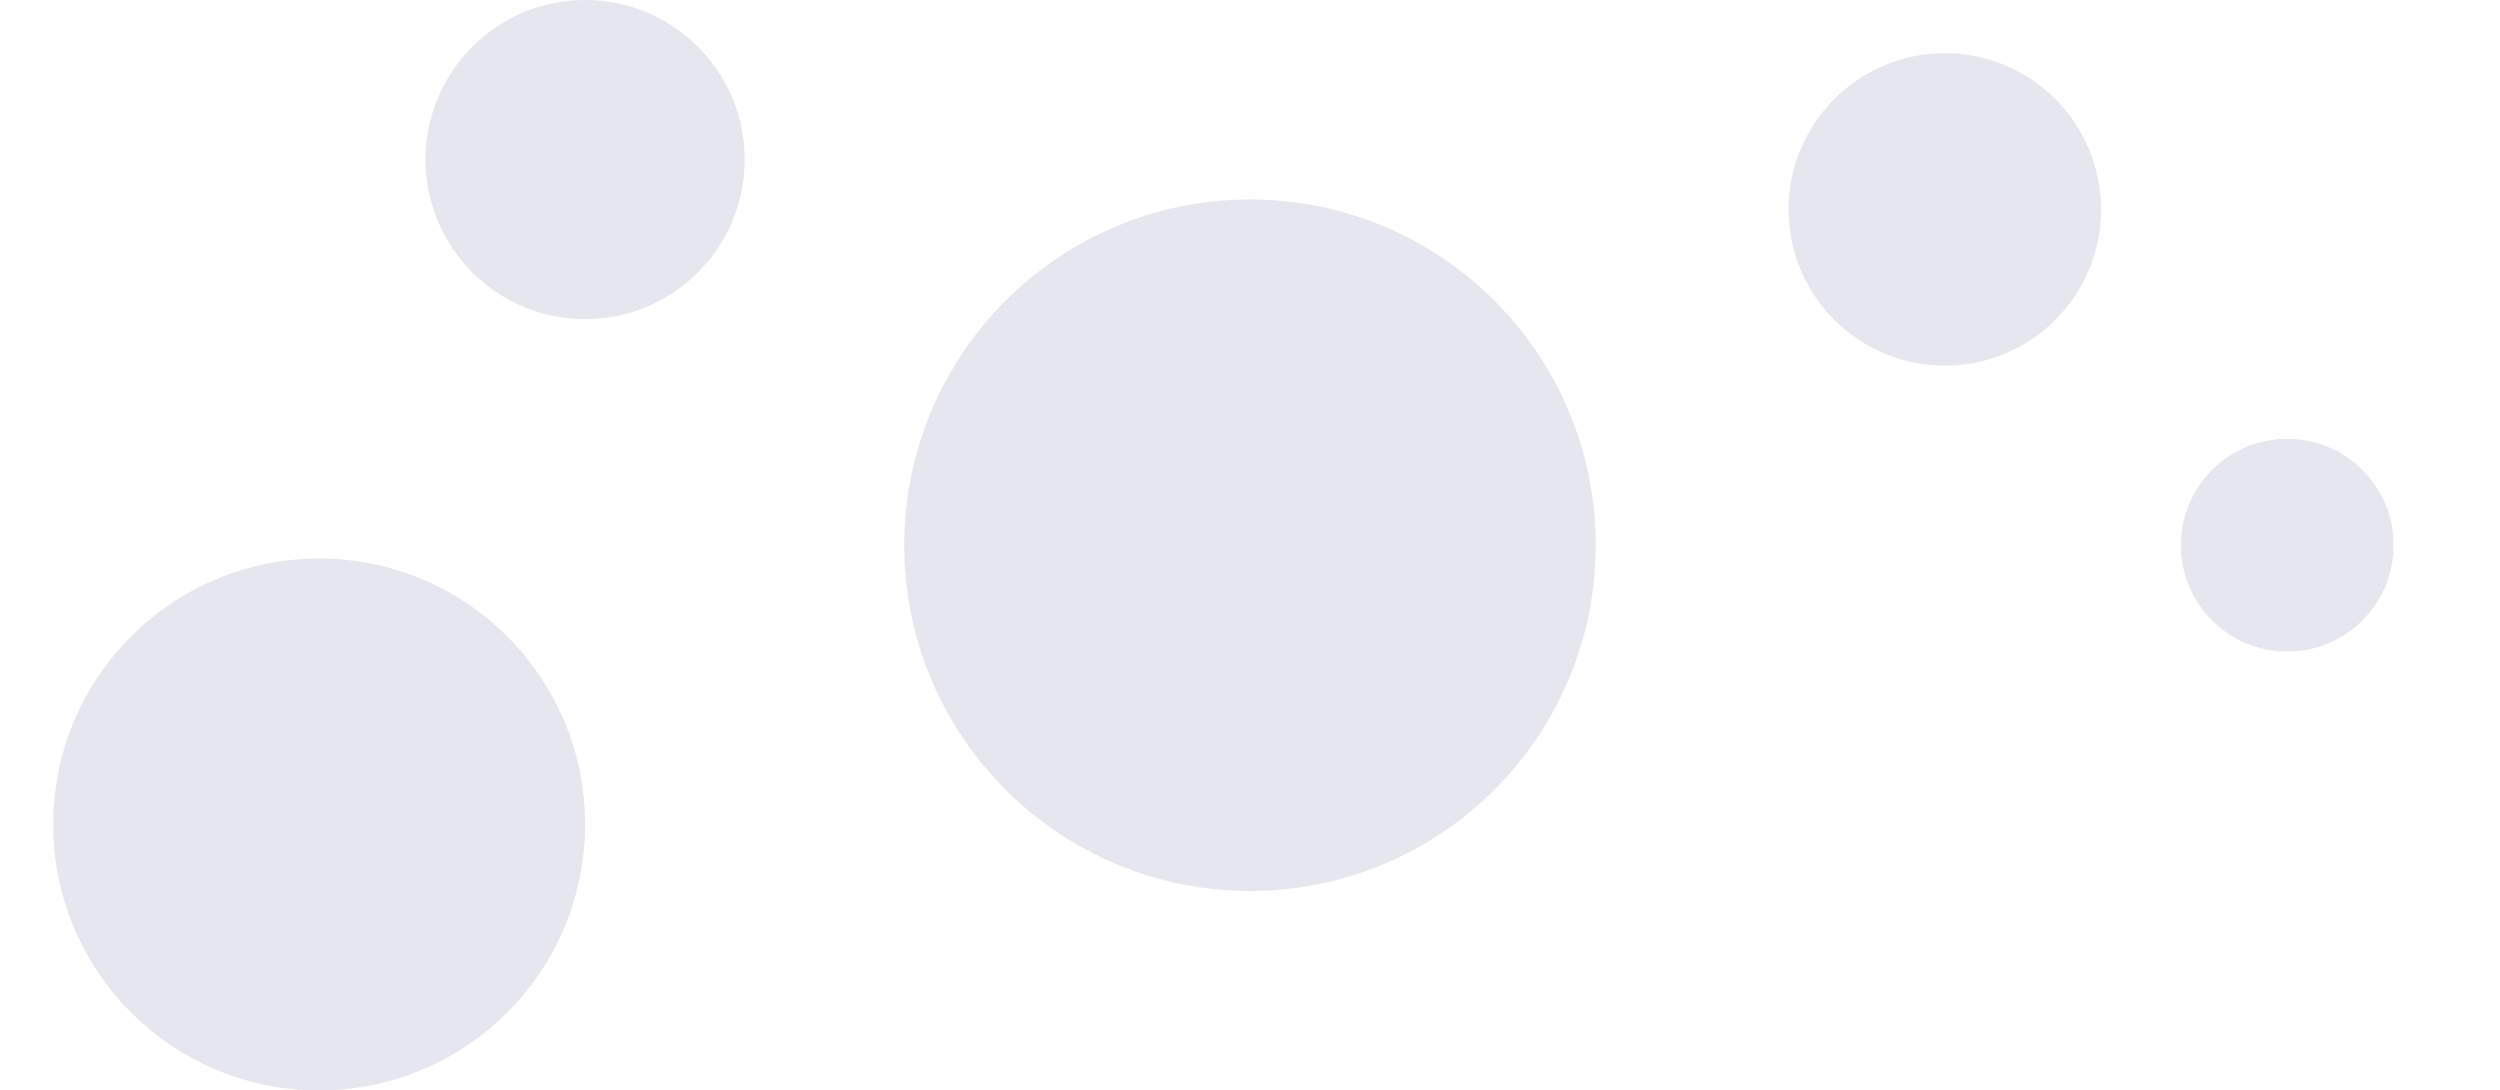 <svg width="376" height="164" viewBox="0 0 376 164" fill="none" xmlns="http://www.w3.org/2000/svg">
<path d="M48 164C70.091 164 88 146.091 88 124C88 101.909 70.091 84 48 84C25.909 84 8 101.909 8 124C8 146.091 25.909 164 48 164Z" fill="#E0E1E9" fill-opacity="0.8"/>
<path d="M88 48C101.255 48 112 37.255 112 24C112 10.745 101.255 0 88 0C74.745 0 64 10.745 64 24C64 37.255 74.745 48 88 48Z" fill="#E0E1E9" fill-opacity="0.8"/>
<path d="M292.5 55C305.479 55 316 44.479 316 31.5C316 18.521 305.479 8 292.5 8C279.521 8 269 18.521 269 31.5C269 44.479 279.521 55 292.5 55Z" fill="#E0E1E9" fill-opacity="0.8"/>
<path d="M344 98C352.837 98 360 90.837 360 82C360 73.163 352.837 66 344 66C335.163 66 328 73.163 328 82C328 90.837 335.163 98 344 98Z" fill="#E0E1E9" fill-opacity="0.8"/>
<path d="M188 134C216.719 134 240 110.719 240 82C240 53.281 216.719 30 188 30C159.281 30 136 53.281 136 82C136 110.719 159.281 134 188 134Z" fill="#E0E1E9" fill-opacity="0.8"/>
</svg>
